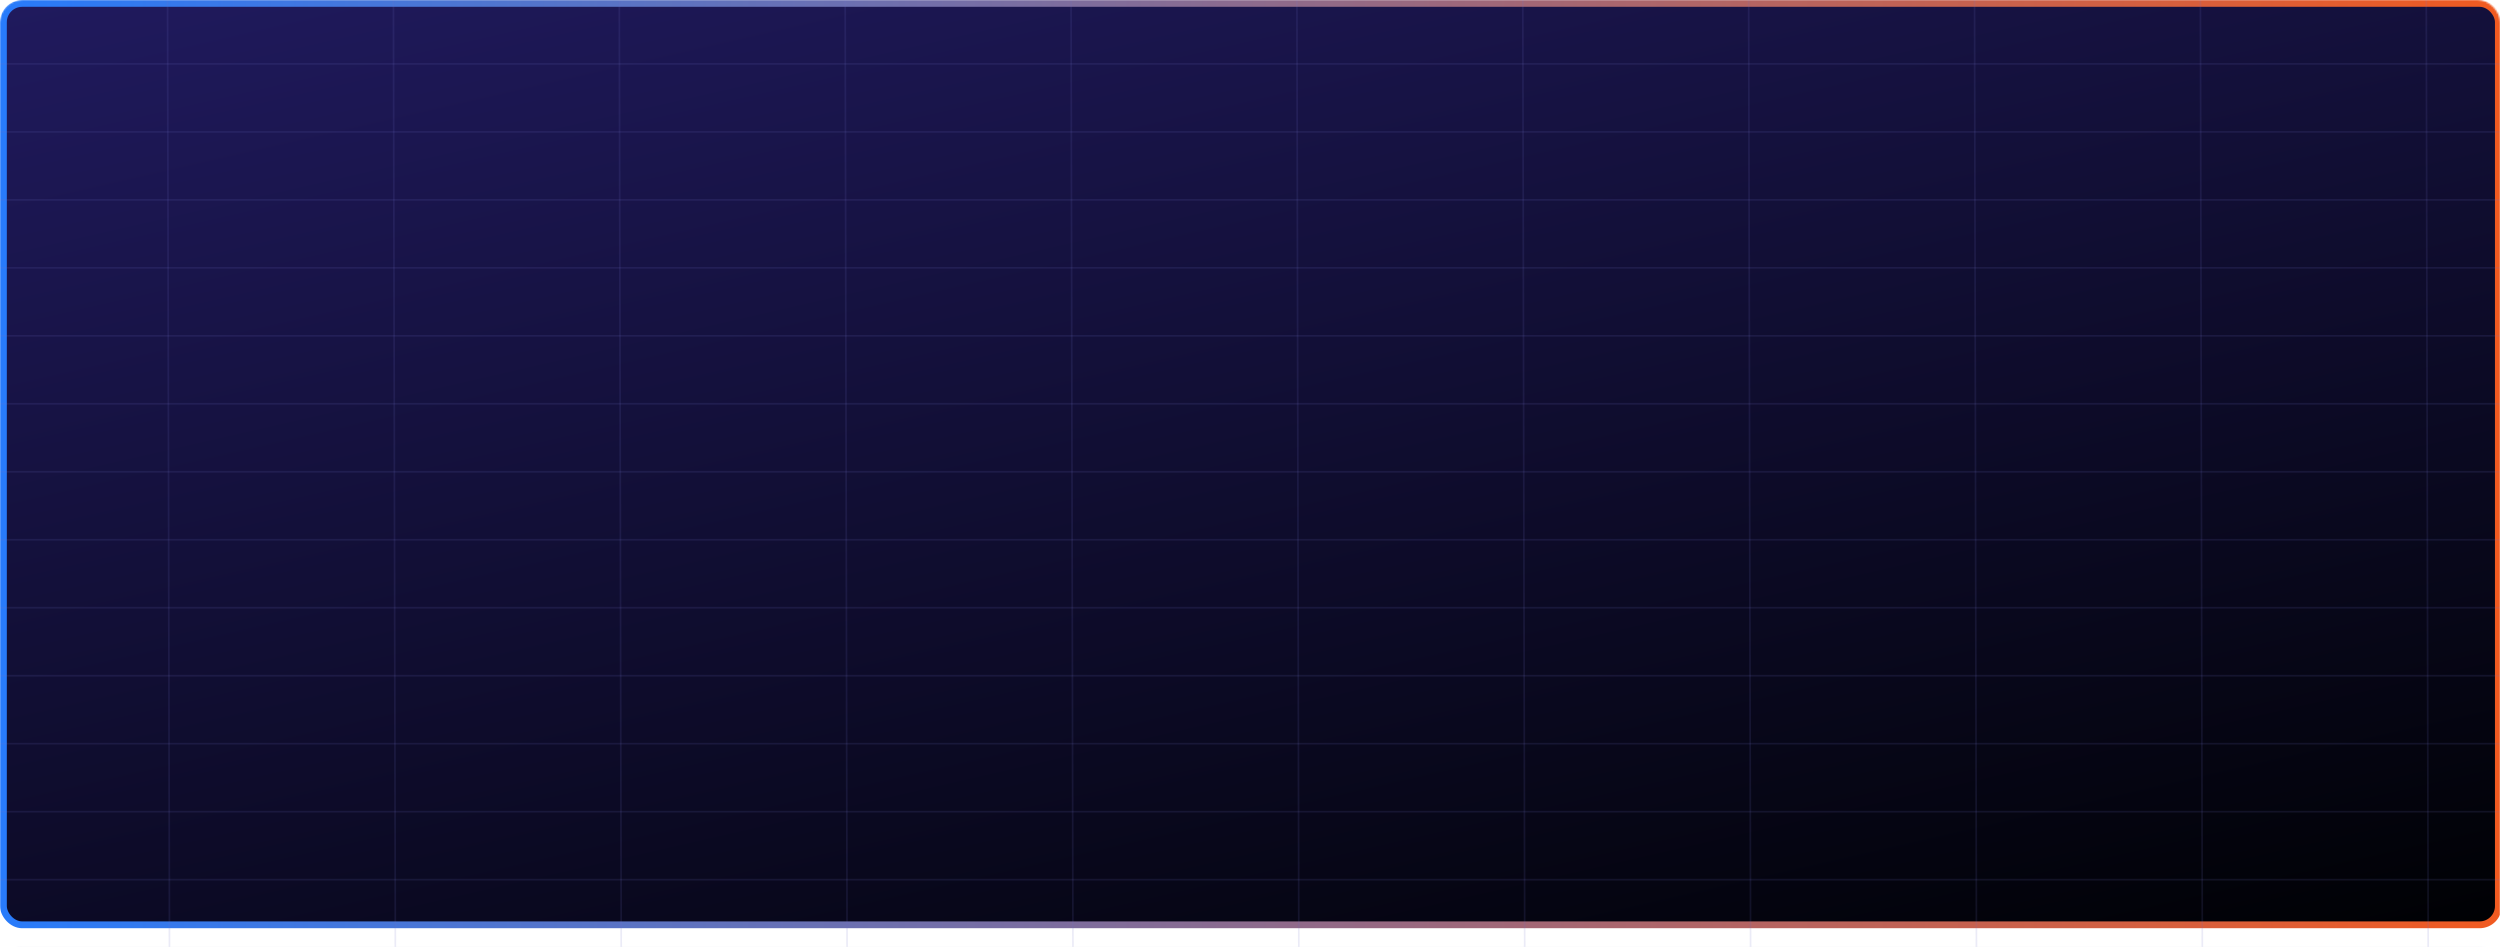 <svg width="1465" height="555" viewBox="0 0 1465 555" fill="none" xmlns="http://www.w3.org/2000/svg">
<mask id="mask0_2_193" style="mask-type:alpha" maskUnits="userSpaceOnUse" x="0" y="0" width="1465" height="555">
<rect x="1" y="1" width="1463" height="553" rx="12" fill="url(#paint0_linear_2_193)" stroke="url(#paint1_linear_2_193)" stroke-width="2"/>
</mask>
<g mask="url(#mask0_2_193)">
<rect x="2" y="2" width="1462.05" height="539.944" rx="11" fill="url(#paint2_linear_2_193)" stroke="url(#paint3_linear_2_193)" stroke-width="4"/>
<line y1="-0.5" x2="3441.4" y2="-0.5" transform="matrix(1 -0 0.002 1 -1267.94 37.947)" stroke="#6D6CC2" stroke-opacity="0.14"/>
<line y1="-0.5" x2="3441.4" y2="-0.5" transform="matrix(1 -0 0.002 1 -1267.86 77.787)" stroke="#6D6CC2" stroke-opacity="0.14"/>
<line y1="-0.5" x2="3441.4" y2="-0.5" transform="matrix(1 -0 0.002 1 -1267.78 117.621)" stroke="#6D6CC2" stroke-opacity="0.14"/>
<line y1="-0.5" x2="3441.4" y2="-0.5" transform="matrix(1 -0 0.002 1 -1267.7 157.459)" stroke="#6D6CC2" stroke-opacity="0.14"/>
<line y1="-0.5" x2="3441.4" y2="-0.5" transform="matrix(1 -0 0.002 1 -1267.61 197.293)" stroke="#6D6CC2" stroke-opacity="0.14"/>
<line y1="-0.5" x2="3441.4" y2="-0.5" transform="matrix(1 -0 0.002 1 -1267.53 237.133)" stroke="#6D6CC2" stroke-opacity="0.14"/>
<line y1="-0.5" x2="3441.4" y2="-0.5" transform="matrix(1 -0 0.002 1 -1267.45 276.967)" stroke="#6D6CC2" stroke-opacity="0.14"/>
<line y1="-0.5" x2="3441.4" y2="-0.5" transform="matrix(1 -0 0.002 1 -1267.37 316.805)" stroke="#6D6CC2" stroke-opacity="0.14"/>
<line y1="-0.5" x2="3441.4" y2="-0.5" transform="matrix(1 -0 0.002 1 -1267.29 356.639)" stroke="#6D6CC2" stroke-opacity="0.14"/>
<line y1="-0.5" x2="3441.4" y2="-0.5" transform="matrix(1 -0 0.002 1 -1267.2 396.479)" stroke="#6D6CC2" stroke-opacity="0.14"/>
<line y1="-0.5" x2="3441.4" y2="-0.5" transform="matrix(1 -0 0.002 1 -1267.12 436.314)" stroke="#6D6CC2" stroke-opacity="0.14"/>
<line y1="-0.5" x2="3441.4" y2="-0.5" transform="matrix(1 -0 0.002 1 -1267.04 476.154)" stroke="#6D6CC2" stroke-opacity="0.14"/>
<line y1="-0.5" x2="3441.4" y2="-0.5" transform="matrix(1 -0 0.002 1 -1266.95 515.992)" stroke="#6D6CC2" stroke-opacity="0.14"/>
<line y1="-0.5" x2="3441.4" y2="-0.5" transform="matrix(1 -0 0.002 1 -1266.87 555.826)" stroke="#6D6CC2" stroke-opacity="0.14"/>
<line y1="-0.5" x2="1035.76" y2="-0.5" transform="matrix(0.002 1 -1 0 1420.9 -201.574)" stroke="#6D6CC2" stroke-opacity="0.14"/>
<line y1="-0.5" x2="1035.76" y2="-0.5" transform="matrix(0.002 1 -1 0 1288.54 -201.555)" stroke="#6D6CC2" stroke-opacity="0.14"/>
<line y1="-0.5" x2="1035.76" y2="-0.5" transform="matrix(0.002 1 -1 0 1156.18 -201.523)" stroke="#6D6CC2" stroke-opacity="0.14"/>
<line y1="-0.5" x2="1035.76" y2="-0.5" transform="matrix(0.002 1 -1 0 1023.82 -201.5)" stroke="#6D6CC2" stroke-opacity="0.14"/>
<line y1="-0.5" x2="1035.76" y2="-0.5" transform="matrix(0.002 1 -1 0 891.457 -201.473)" stroke="#6D6CC2" stroke-opacity="0.14"/>
<line y1="-0.5" x2="1035.76" y2="-0.5" transform="matrix(0.002 1 -1 0 759.095 -201.447)" stroke="#6D6CC2" stroke-opacity="0.14"/>
<line y1="-0.5" x2="1035.76" y2="-0.5" transform="matrix(0.002 1 -1 0 626.735 -201.426)" stroke="#6D6CC2" stroke-opacity="0.14"/>
<line y1="-0.5" x2="1035.76" y2="-0.5" transform="matrix(0.002 1 -1 0 494.372 -201.398)" stroke="#6D6CC2" stroke-opacity="0.14"/>
<line y1="-0.5" x2="1035.76" y2="-0.5" transform="matrix(0.002 1 -1 0 362.012 -201.379)" stroke="#6D6CC2" stroke-opacity="0.14"/>
<line y1="-0.5" x2="1035.76" y2="-0.5" transform="matrix(0.002 1 -1 0 229.652 -201.352)" stroke="#6D6CC2" stroke-opacity="0.14"/>
<line y1="-0.5" x2="1035.76" y2="-0.5" transform="matrix(0.002 1 -1 0 97.29 -201.322)" stroke="#6D6CC2" stroke-opacity="0.14"/>
</g>
<defs>
<linearGradient id="paint0_linear_2_193" x1="0" y1="0" x2="197.659" y2="844.433" gradientUnits="userSpaceOnUse">
<stop stop-color="#201A5E"/>
<stop offset="1" stop-color="#000104"/>
</linearGradient>
<linearGradient id="paint1_linear_2_193" x1="-27.167" y1="269.09" x2="1567.63" y2="269.09" gradientUnits="userSpaceOnUse">
<stop stop-color="#247CFF"/>
<stop offset="1" stop-color="#FF5811"/>
</linearGradient>
<linearGradient id="paint2_linear_2_193" x1="0" y1="0" x2="190.13" y2="829.37" gradientUnits="userSpaceOnUse">
<stop stop-color="#201A5E"/>
<stop offset="1" stop-color="#000104"/>
</linearGradient>
<linearGradient id="paint3_linear_2_193" x1="-27.186" y1="263.73" x2="1568.75" y2="263.73" gradientUnits="userSpaceOnUse">
<stop stop-color="#247CFF"/>
<stop offset="1" stop-color="#FF5811"/>
</linearGradient>
</defs>
</svg>
